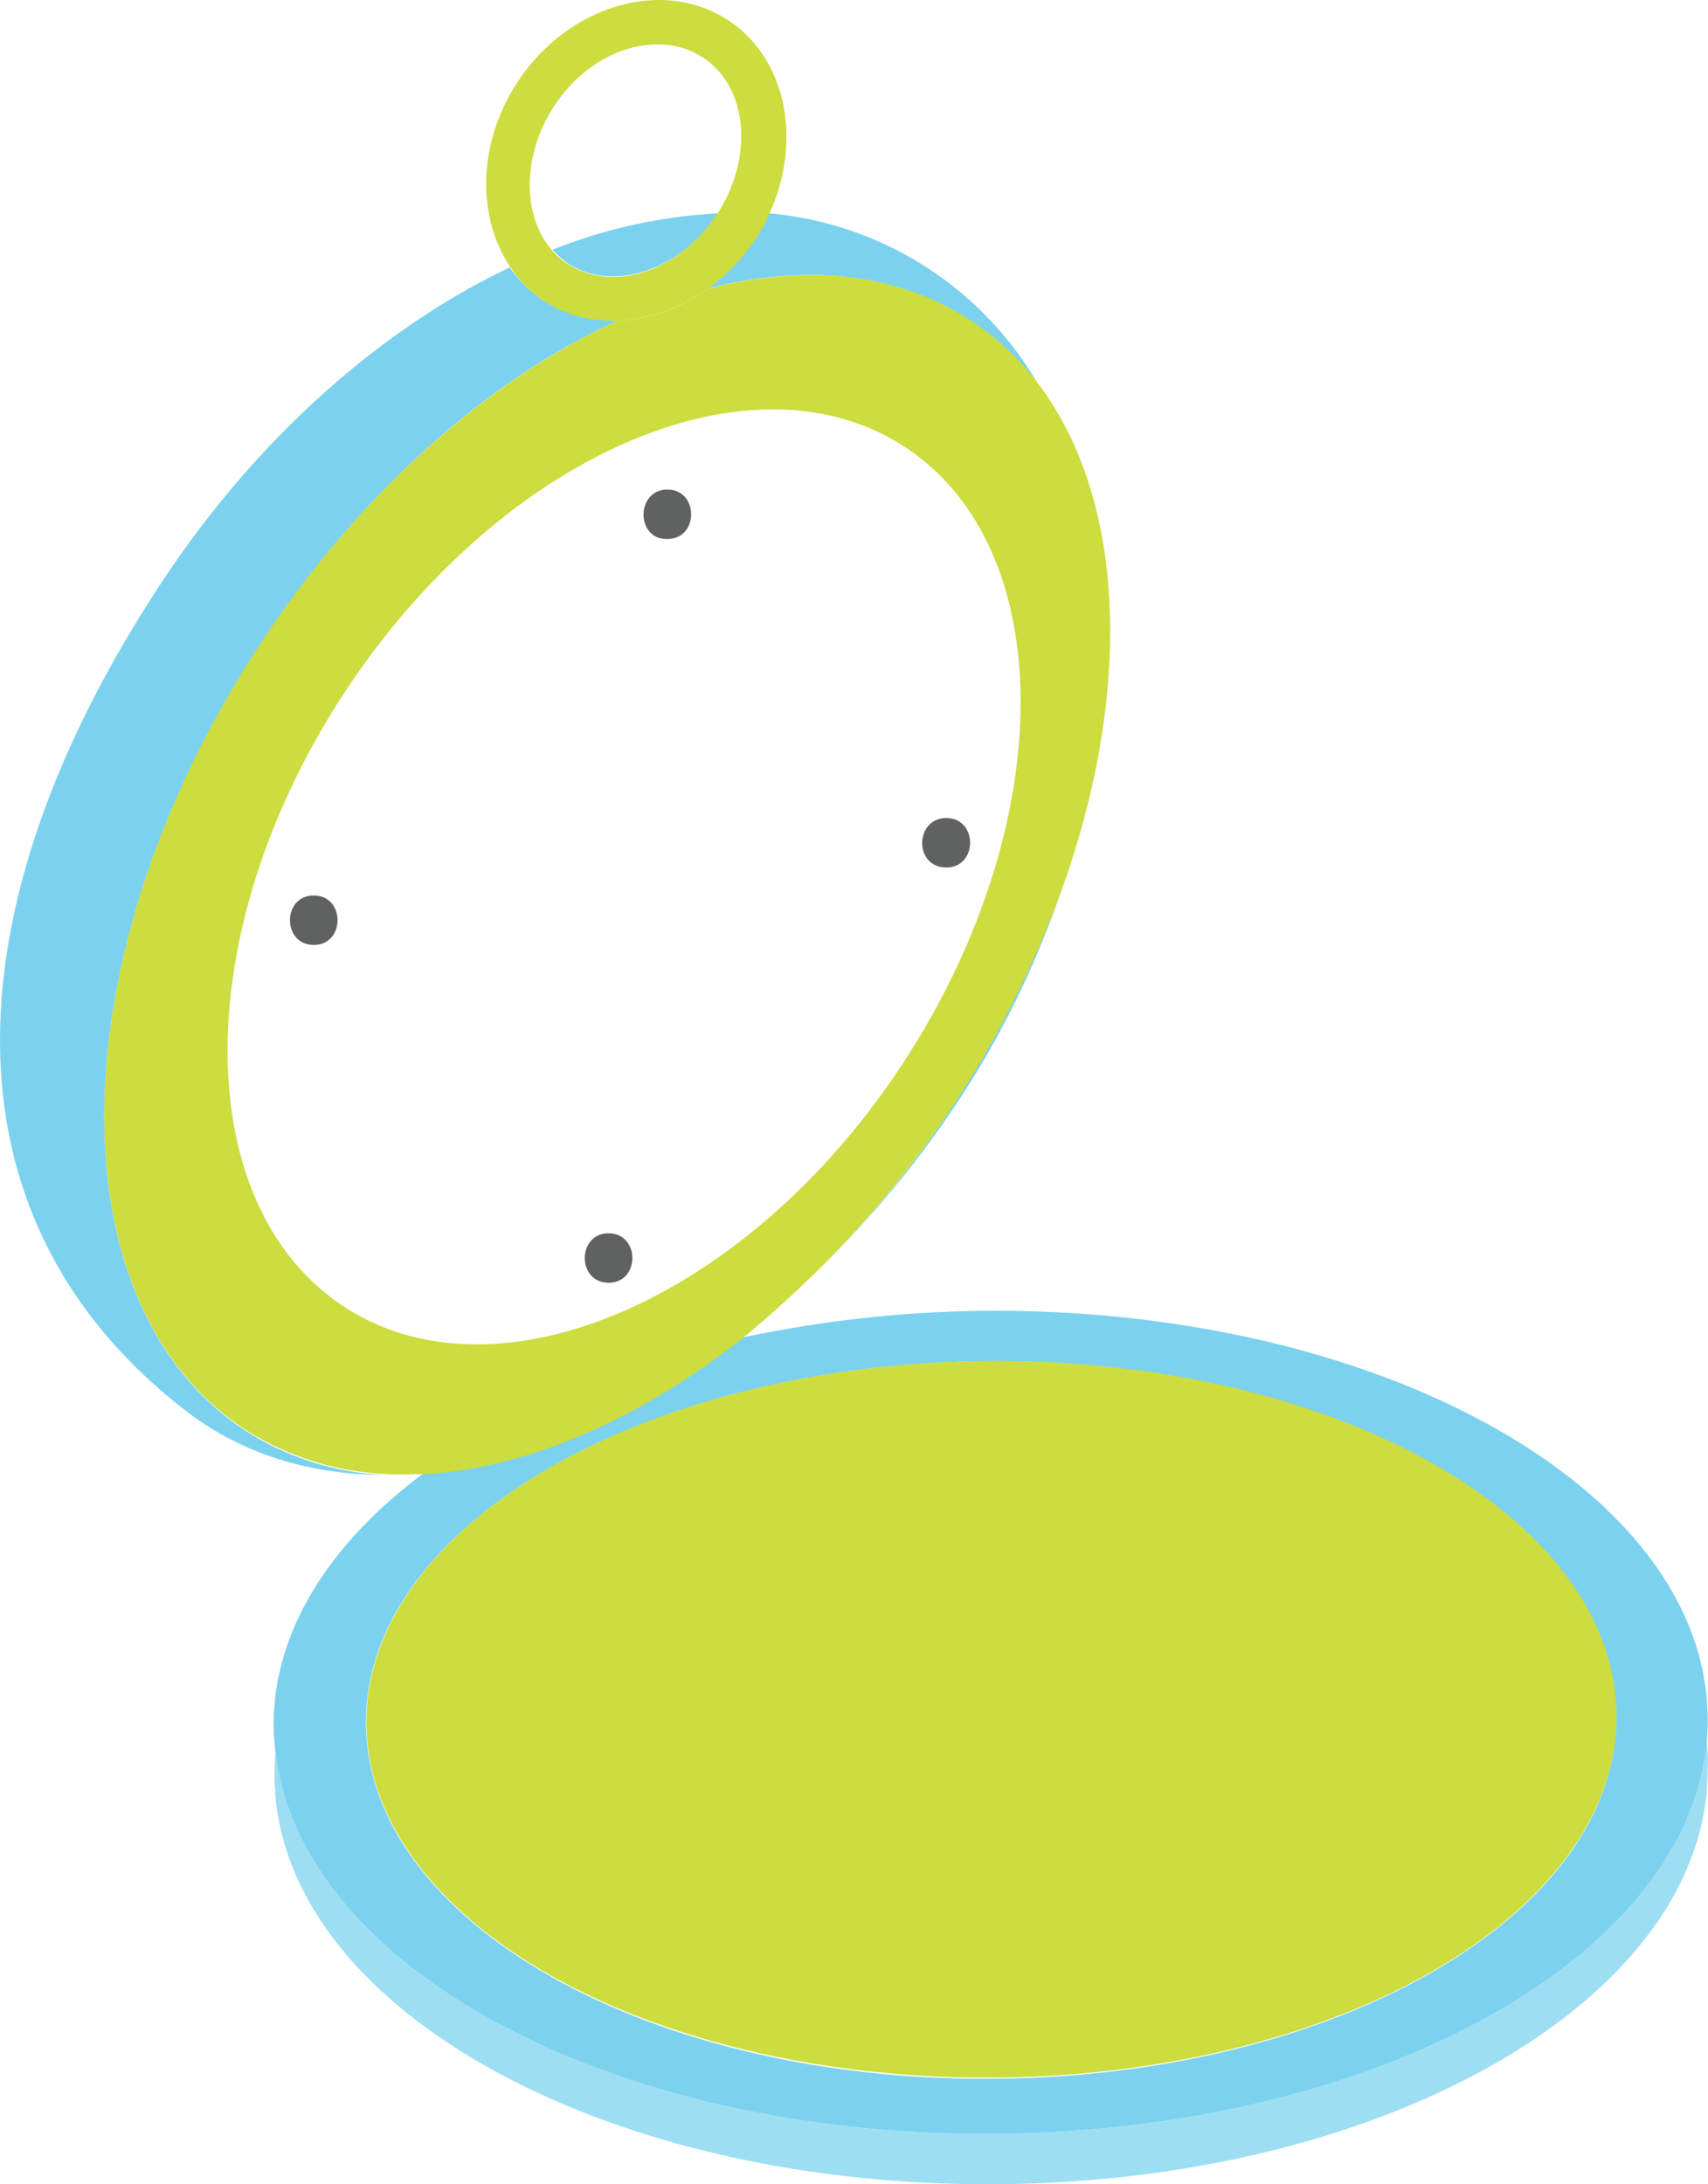 <svg id="Layer_1" data-name="Layer 1" xmlns="http://www.w3.org/2000/svg" viewBox="0 0 183.07 234.06"><defs><style>.cls-1{fill:none;}.cls-2,.cls-3{fill:#7cd2ee;}.cls-2{opacity:0.75;isolation:isolate;}.cls-4{fill:#cddc3e;}.cls-5{fill:#606161;}</style></defs><path class="cls-1" d="M385.3,212.7c3.9-6.1,3.2-13.5-1.6-16.7a9.31,9.31,0,0,0-4.9-1.4h0c-4,0-8.3,2.5-11.1,6.7-3.4,5.3-3.4,11.5-.2,15.2A58,58,0,0,1,385.3,212.7Z" transform="translate(-308.37 -189.94)"/><path class="cls-2" d="M491.3,376.7c-2.2,23.1-35.5,41.6-76.4,41.9s-74.4-17.8-77-40.9a24.37,24.37,0,0,0-.1,2.7c.2,24.3,34.7,43.8,77.1,43.6s76.7-20.2,76.5-44.6A12.21,12.21,0,0,0,491.3,376.7Z" transform="translate(-308.37 -189.94)"/><path class="cls-3" d="M414.9,418.6c40.9-.3,74.2-18.8,76.4-41.9a24.37,24.37,0,0,0,.1-2.7c-.2-24.3-34.7-43.8-77.1-43.6a132,132,0,0,0-26.5,2.9c-11.2,8.8-23.1,13.9-34,14.5-10.1,7.5-16.2,17-16.1,27.2a24.52,24.52,0,0,0,.2,2.7C340.5,400.8,374,418.9,414.9,418.6Zm-.6-82.8c37-.2,67.1,16.8,67.3,38s-29.7,38.6-66.7,38.9-67.1-16.8-67.3-38S377.3,336.1,414.3,335.8Z" transform="translate(-308.37 -189.94)"/><ellipse class="cls-4" cx="414.61" cy="374.21" rx="67" ry="38.4" transform="translate(-310.88 -187.14) rotate(-0.39)"/><path class="cls-3" d="M336.1,259.3c10.7-16.5,24.6-28.7,38.5-35h-.4a14.42,14.42,0,0,1-7.5-2.1,14.1,14.1,0,0,1-3.7-3.6c-13.9,6.6-27.5,18.6-37.8,34.5-22,33.8-23.8,67,2.8,87.8,6.2,4.9,13.7,7.1,21.8,7.1a30,30,0,0,1-15.2-4.8C314,329.6,314.6,292.1,336.1,259.3Z" transform="translate(-308.37 -189.94)"/><path class="cls-3" d="M384.1,220.9c10.4-2.7,20.2-1.8,28.1,3.3a29,29,0,0,1,7.6,7.2,37.1,37.1,0,0,0-29-18.6,21.48,21.48,0,0,1-1.4,2.6A23.2,23.2,0,0,1,384.1,220.9Z" transform="translate(-308.37 -189.94)"/><path class="cls-3" d="M369.3,218.2c4.8,3.1,12,.7,16-5.3a.1.1,0,0,1,.1-.1,55.44,55.44,0,0,0-17.8,3.9A8.62,8.62,0,0,0,369.3,218.2Z" transform="translate(-308.37 -189.94)"/><path class="cls-3" d="M396.6,325.5a108.73,108.73,0,0,0,14.5-17.6,98,98,0,0,0,11.6-24.3,108.72,108.72,0,0,1-12,24.5A106,106,0,0,1,396.6,325.5Z" transform="translate(-308.37 -189.94)"/><path class="cls-4" d="M396.6,325.5A112.85,112.85,0,0,0,410.8,308a110.94,110.94,0,0,0,12-24.5c6.9-20.5,6-40-2.9-52.1a29,29,0,0,0-7.6-7.2c-7.9-5.1-17.7-6-28.1-3.3a17.5,17.5,0,0,1-9.6,3.4c-13.8,6.3-27.8,18.5-38.5,34.9-21.5,32.9-22.1,70.4-1.5,83.9a30.66,30.66,0,0,0,15.2,4.8c1.4.1,2.7,0,4.1,0,10.8-.6,22.8-5.7,34-14.5C390.8,331,393.7,328.4,396.6,325.5ZM345.3,330c-16.7-10.9-16.7-40.3-.1-65.7s43.5-37.3,60.1-26.5,16.6,40.2.1,65.7S361.9,340.8,345.3,330Z" transform="translate(-308.37 -189.94)"/><path class="cls-4" d="M366.7,222.2a13.1,13.1,0,0,0,7.5,2.1h.4a17.77,17.77,0,0,0,9.6-3.4,20.63,20.63,0,0,0,5.2-5.4,13,13,0,0,0,1.4-2.6c3.6-7.8,1.9-16.7-4.4-20.8-7-4.6-17.2-1.6-22.6,6.7-4.3,6.6-4.3,14.5-.7,19.8A12.35,12.35,0,0,0,366.7,222.2Zm1-20.8c2.8-4.3,7.1-6.7,11.1-6.7h0a8.71,8.71,0,0,1,4.9,1.4c4.8,3.1,5.5,10.6,1.6,16.7a.1.1,0,0,1-.1.1c-4,6.1-11.1,8.5-16,5.3a6.9,6.9,0,0,1-1.8-1.6C364.4,213,364.3,206.7,367.7,201.4Z" transform="translate(-308.37 -189.94)"/><path class="cls-5" d="M379.9,247.7c3.4,0,3.4-5.3,0-5.3S376.5,247.8,379.9,247.7Z" transform="translate(-308.37 -189.94)"/><path class="cls-5" d="M373.6,322.1c-3.4,0-3.4,5.3,0,5.3S377,322.1,373.6,322.1Z" transform="translate(-308.37 -189.94)"/><path class="cls-5" d="M409.8,282.9c3.4,0,3.4-5.3,0-5.3S406.3,282.9,409.8,282.9Z" transform="translate(-308.37 -189.94)"/><path class="cls-5" d="M342,285.9c-3.4,0-3.4,5.3,0,5.3S345.4,285.9,342,285.9Z" transform="translate(-308.37 -189.94)"/></svg>